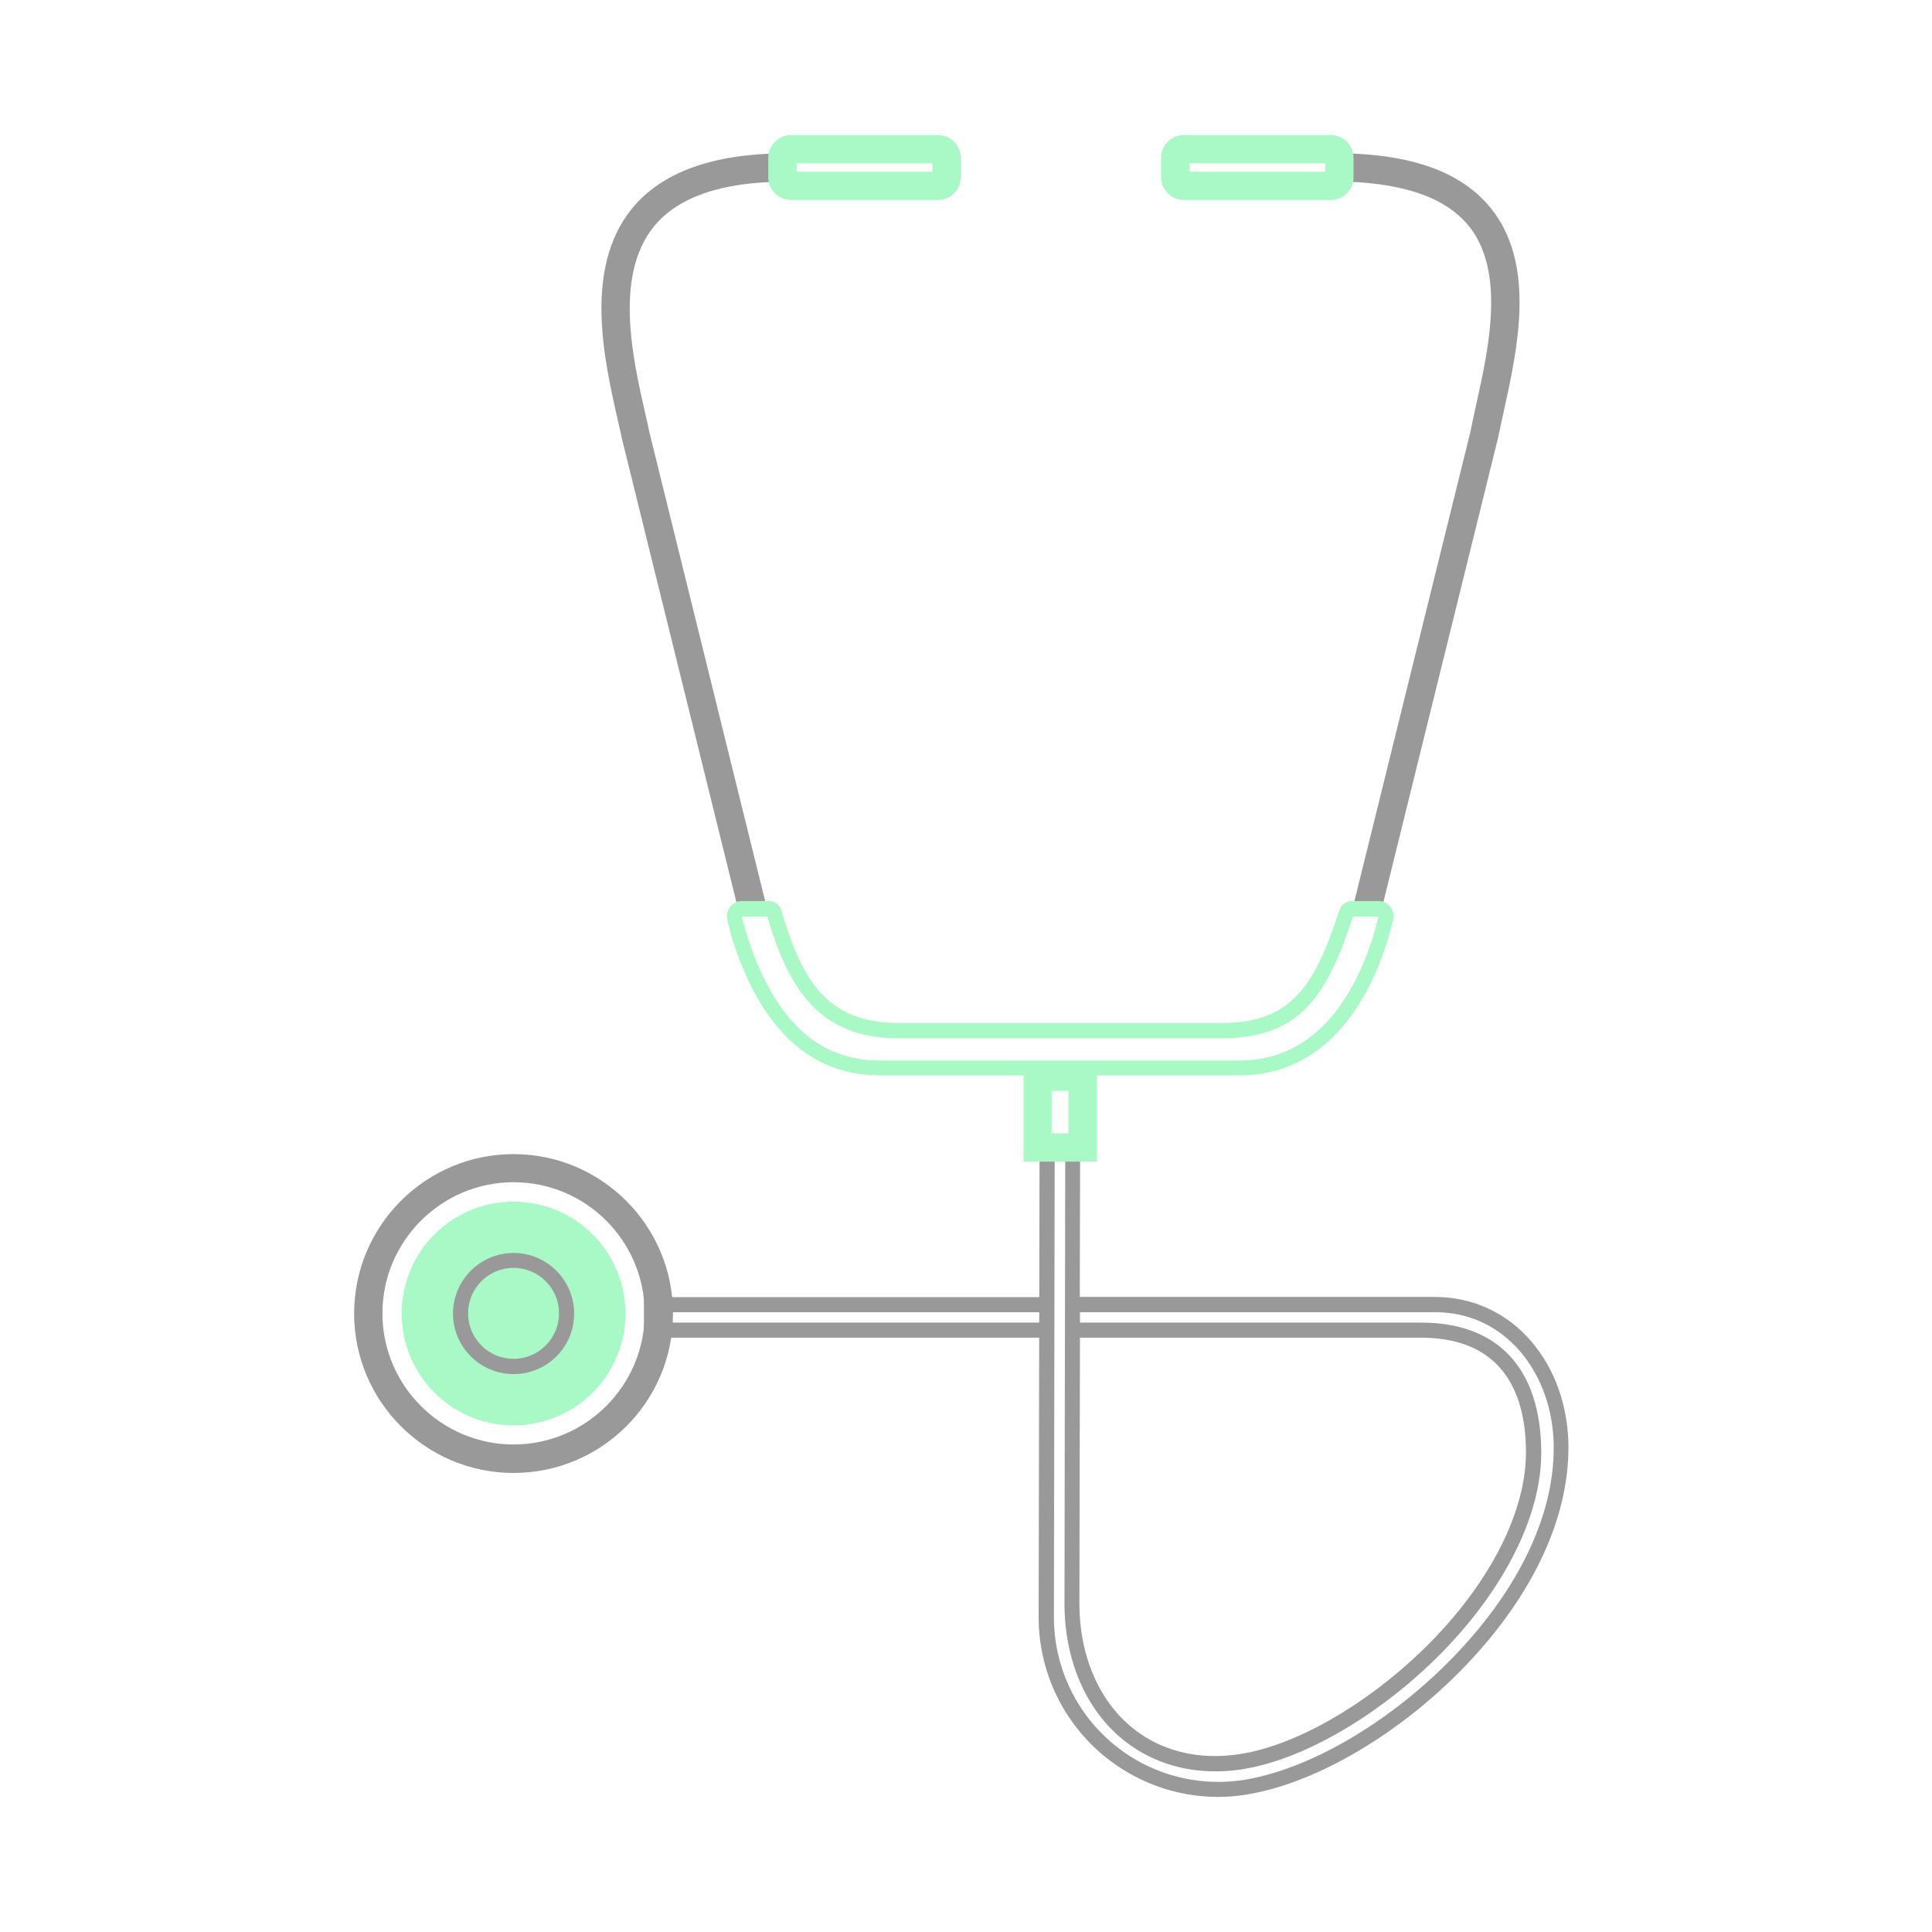 <svg viewBox="0 0 1024 1024" class="icon" version="1.1" xmlns="http://www.w3.org/2000/svg" fill="#000">
  <path d="M212.9 696.2a59.3 59.3 0 10118.6 0 59.3 59.3 0 10-118.6 0z" fill="#a9f9c6"/>
  <path d="M392.1 485.4l-62.5-253v-.1c-.6-3-1.4-6.3-2.2-9.8-7.2-31.8-18.1-79.8 7.2-111.5 15.8-19.7 43.3-29.7 81.9-29.7v15c-33.8 0-57.4 8.1-70.2 24.1-20.8 26.1-10.9 69.8-4.3 98.8.8 3.5 1.6 6.8 2.2 9.9l62.4 252.8-14.5 3.5zm339.4-.3l-14.6-3.6 62.4-252.4c.9-4.6 2-9.5 3.1-14.6 6.6-29.7 15.6-70.4-3.8-94.6-12.6-15.7-36.6-23.7-71.5-23.7v-15c40.2 0 67.4 9.6 83.2 29.3 23.9 29.8 14 74.5 6.8 107.2-1.1 5.2-2.2 10-3.1 14.4l-.1.4-62.4 252.6zm-85.9 467.3c-22.4 0-44.1-7.9-61.5-22.6-21.3-18.1-33.6-44.6-33.6-72.6l.5-254.6h21.5l-.2 84.8h188.1c20.1 0 38.4 8.4 51.4 23.8 12.4 14.5 19.3 34.1 19.5 55 .4 39.7-20.4 82.6-58.6 120.8-33.8 33.8-76.6 58.4-111.7 64.1-5.1.9-10.2 1.3-15.4 1.3zM559 610.6l-.4 246.6c0 25.6 11.2 49.9 30.7 66.5s45.2 23.7 70.5 19.6c33.5-5.5 74.7-29.2 107.4-61.9 36.7-36.7 56.7-77.5 56.3-115-.2-19.1-6.5-36.8-17.6-49.9-11.7-13.7-27.4-21-45.3-21H572.4v5.5h180.8c40.8 0 63.4 24.3 63.7 68.4.2 33.1-18.8 71.6-51.9 105.7-30.2 31-68.7 54.6-100.5 61.5-26.1 5.7-50.6.5-69.1-14.4-19.9-16-31.2-42.4-31.2-72.3l.4-239.3H559zm13.4 98.4l-.3 140.9c0 27.5 10.3 51.5 28.2 66 16.6 13.4 38.7 17.9 62.3 12.8 30.4-6.6 67.4-29.3 96.5-59.2 31.7-32.6 49.8-69.1 49.7-100.1-.1-27.6-9.9-60.4-55.7-60.4H572.4z" fill="#999"/>
  <path d="M557.3 709h-216v-21.5h215.8v8H349.3v5.5h208zm-285.1 19.3c-17.7 0-32.1-14.4-32.1-32.1 0-17.7 14.4-32.1 32.1-32.1s32.1 14.4 32.1 32.1c.1 17.7-14.3 32.1-32.1 32.1zm0-56.3c-13.3 0-24.1 10.8-24.1 24.1s10.8 24.1 24.1 24.1 24.1-10.8 24.1-24.1c.1-13.2-10.8-24.1-24.1-24.1z" fill="#999"/>
  <path d="M272.2 780.7c-46.6 0-84.5-37.9-84.5-84.5s37.9-84.5 84.5-84.5 84.5 37.9 84.5 84.5c.1 46.6-37.8 84.5-84.5 84.5zm0-154.1c-38.3 0-69.5 31.2-69.5 69.5s31.2 69.5 69.5 69.5 69.5-31.2 69.5-69.5-31.1-69.5-69.5-69.5z" fill="#999"/>
  <path d="M581.4 615.7h-38.9v-52.5h38.9v52.5zm-24-15h8.9v-22.5h-8.9v22.5z" fill="#a9f9c6"/>
  <path d="M657.1 570H466.4c-37.2 0-63.8-25-78.9-74.3v-.2l-2-7.9c-.6-2.4-.1-4.9 1.4-6.9s3.8-3.1 6.3-3.1h14.5c3 0 5.6 2 6.4 4.8 11 37.9 24.6 59.8 62 59.8h171.5c36.6 0 49.2-19.3 62.3-59.9.9-2.8 3.5-4.7 6.4-4.7h14.4c2.5 0 4.8 1.1 6.3 3.1s2 4.5 1.4 6.9l-2 7.6c-14.1 48.3-42.2 74.8-79.3 74.8zm-261.9-76.5c14.2 46.1 37.5 68.6 71.2 68.6h190.7c18 0 33.6-6.9 46.3-20.6 10.7-11.6 19.5-28.3 25.3-48.3l1.9-7.4h-13.5c-13.9 42.8-28.6 64.5-69.6 64.5H476.1c-41.7 0-58-25.8-69.4-64.5h-13.6l2.1 7.7zm99-406.9V91h-72v-4.4h72m3-15h-78c-6.6 0-12 5.4-12 12V94c0 6.6 5.4 12 12 12h78c6.6 0 12-5.4 12-12V83.6c0-6.6-5.4-12-12-12zm205.2 15V91h-72v-4.4h72m3-15h-78c-6.6 0-12 5.4-12 12V94c0 6.6 5.4 12 12 12h78c6.6 0 12-5.4 12-12V83.6c0-6.6-5.4-12-12-12z" fill="#a9f9c6"/>
</svg>

